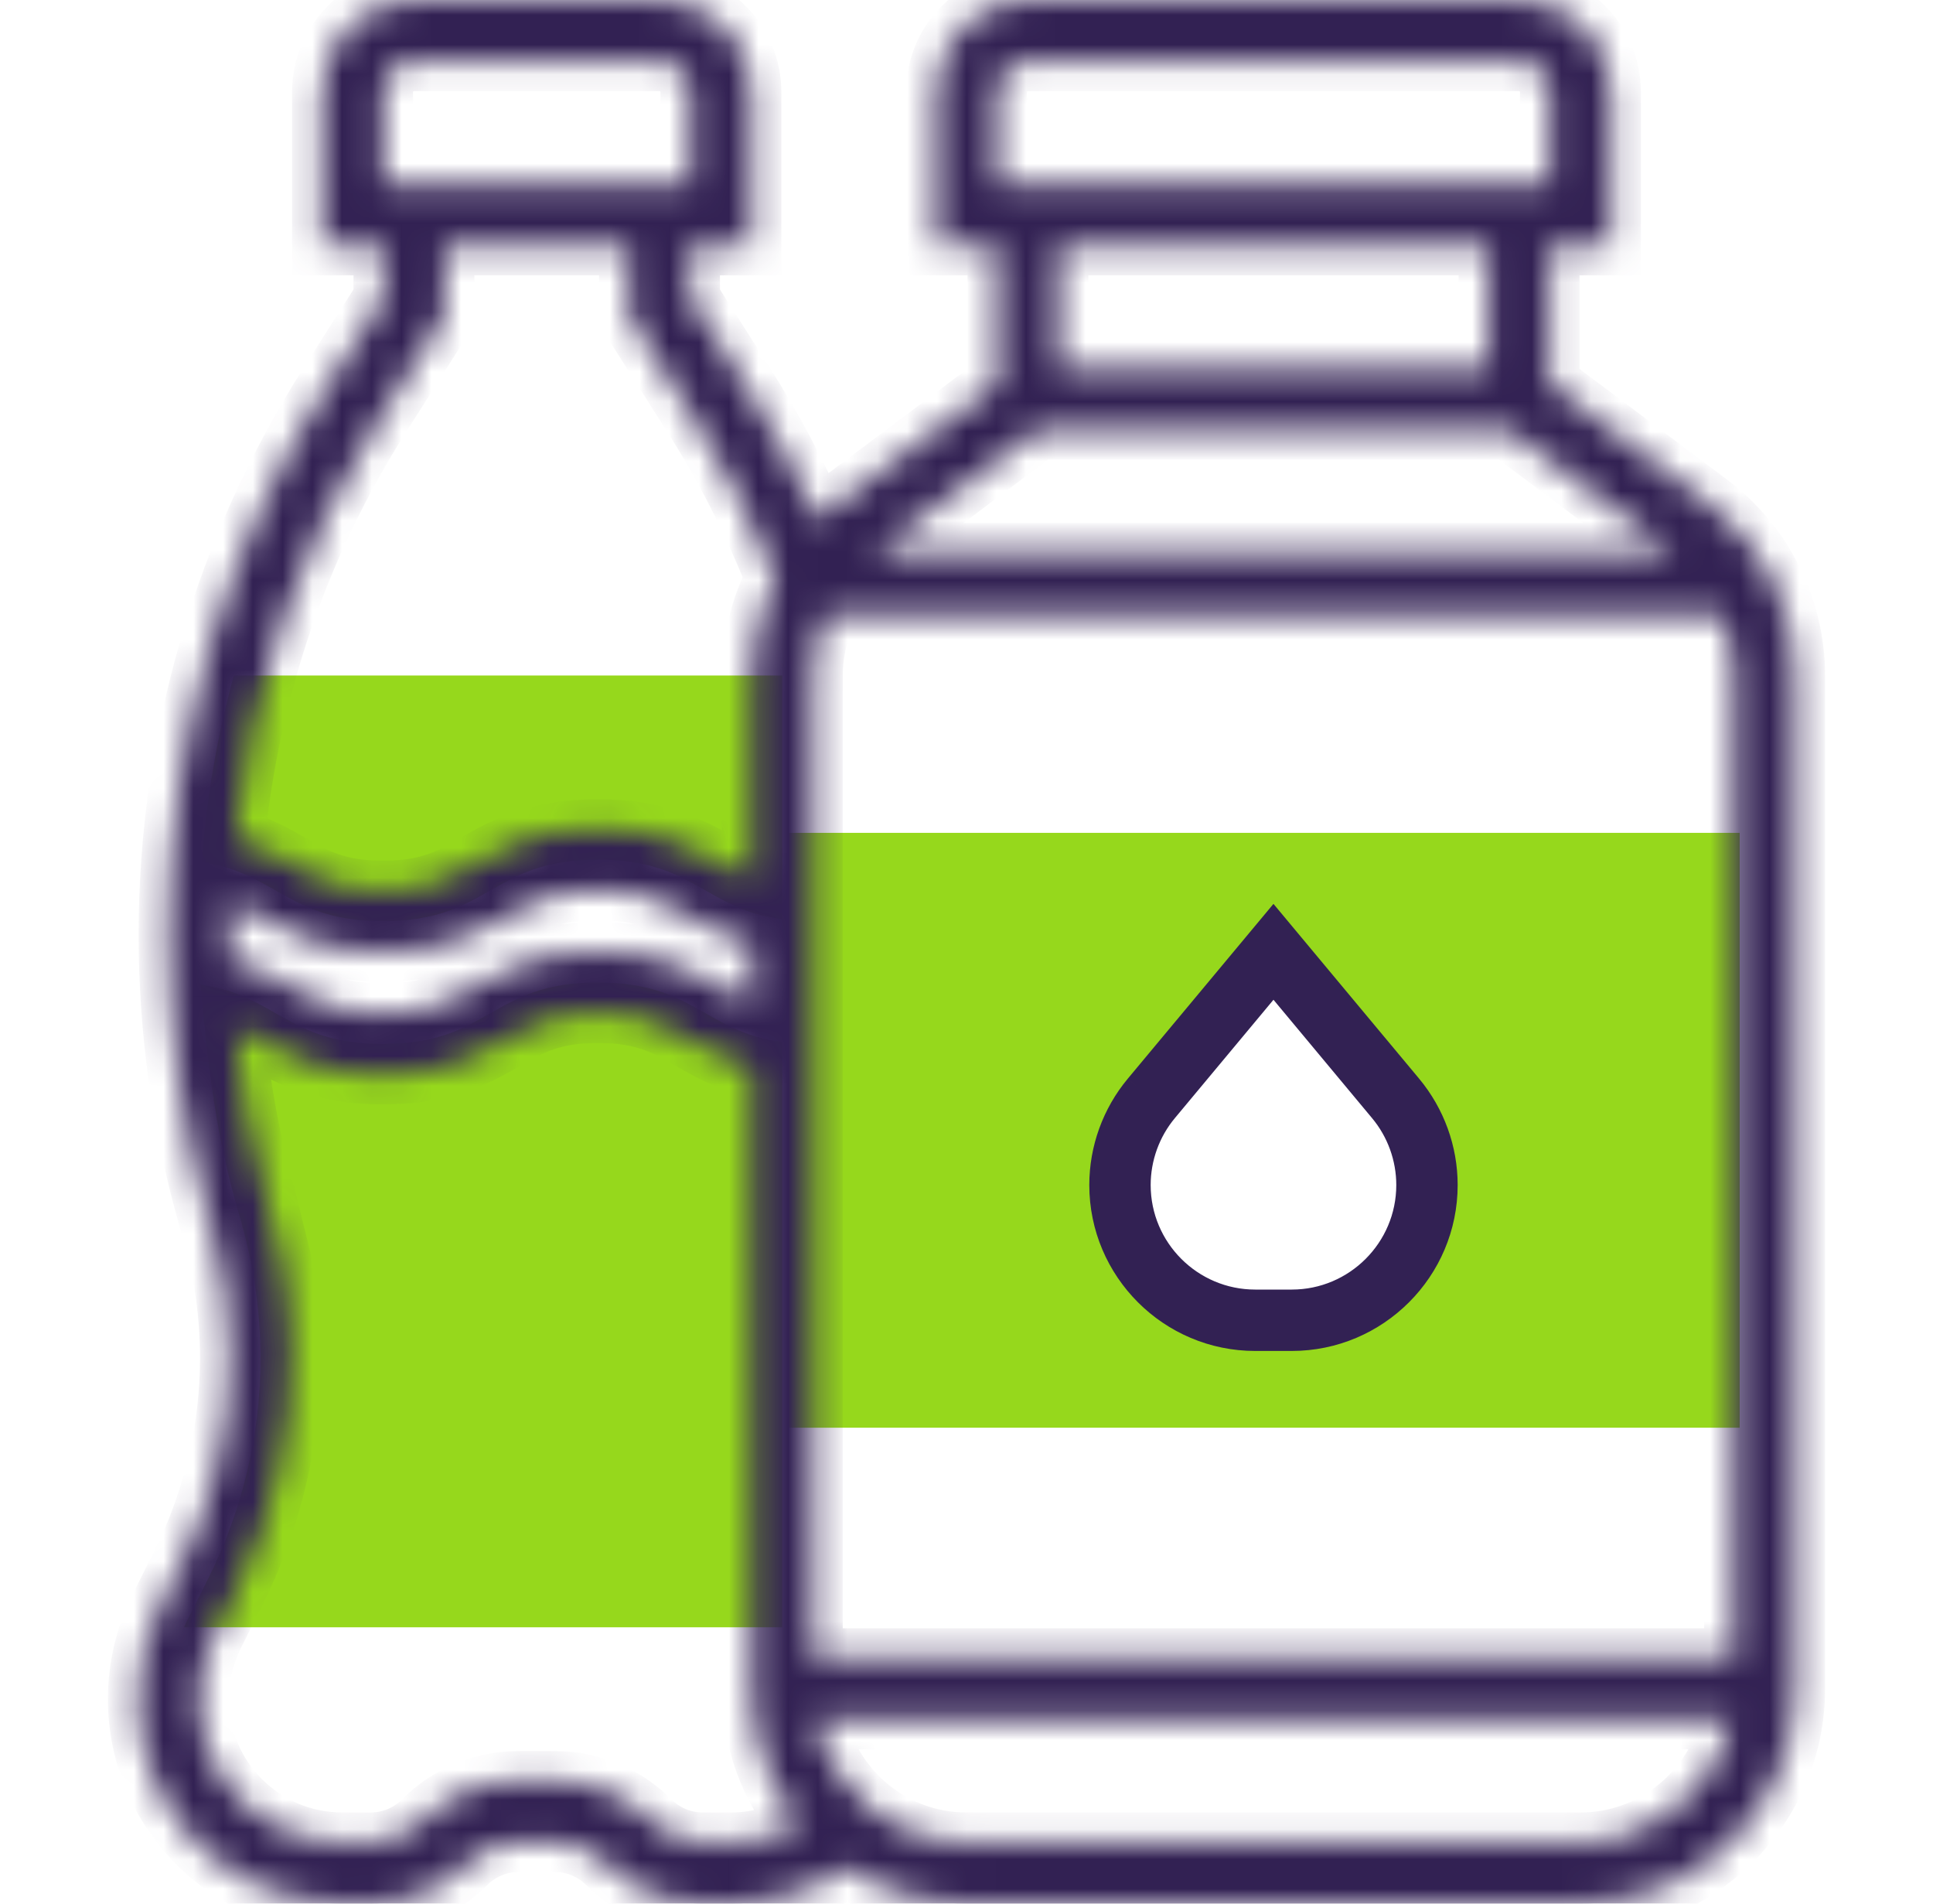 <svg width="65" height="64" viewBox="0 0 65 64" fill="none" xmlns="http://www.w3.org/2000/svg">
<path d="M58.5 28V48H26.5V28H58.5ZM48 39.445C48 38.509 47.557 37.609 46.745 36.882L42.5 32.545L38.755 36.882C37.943 37.609 37.5 38.509 37.5 39.445C37.5 41.663 38.545 44 41.548 44H43C44.502 44 46.082 43.009 47.066 42.282C48.05 41.555 48 40.555 48 39.445Z" fill="#96D81C"/>
<path d="M26.306 22.71V30.906C23.684 30.555 23.344 28.903 20.103 28.903C16.49 28.903 16.49 30.968 12.877 30.968C9.687 30.968 9.315 29.357 6.786 28.986C6.941 26.859 7.302 24.754 7.86 22.71H26.306Z" fill="#96D81C"/>
<path d="M26.306 52.645V54.71H6.188C6.219 54.638 6.25 54.565 6.281 54.503L7.024 53.027C8.159 50.735 8.758 48.217 8.758 45.657C8.758 44.18 8.551 42.715 8.17 41.29H8.159C8.159 41.239 8.139 41.187 8.129 41.136L7.984 40.64C7.437 38.72 7.055 36.758 6.745 33.104H6.756C9.316 33.476 9.677 35.097 12.877 35.097C16.49 35.097 16.49 33.032 20.103 33.032C23.344 33.032 23.684 34.684 26.306 35.035V52.645Z" fill="#96D81C"/>
<mask id="mask0_4_442" style="mask-type:luminance" maskUnits="userSpaceOnUse" x="4" y="0" width="57" height="64">
<path d="M57.481 16.929L52.113 12.903V8.258H54.177V3.097C54.177 1.39 52.788 0 51.081 0H34.564C32.857 0 31.468 1.39 31.468 3.097V8.258H33.532V12.903L28.164 16.929C27.929 17.105 27.707 17.296 27.497 17.499C26.794 15.901 25.968 14.356 25.033 12.886L23.21 10.022V8.258H25.274V3.097C25.274 1.39 23.884 0 22.177 0H13.919C12.212 0 10.822 1.39 10.822 3.097V8.258H12.887V10.022L11.061 12.891C7.529 18.442 5.661 24.856 5.661 31.436C5.661 34.646 6.108 37.838 6.991 40.926L7.132 41.42C7.527 42.8 7.726 44.227 7.726 45.661C7.726 48.044 7.162 50.431 6.096 52.563L5.355 54.047C4.88 54.995 4.629 56.06 4.629 57.122C4.629 60.915 7.714 64 11.507 64H12.46C13.678 64 14.821 63.526 15.682 62.665C16.152 62.195 16.778 61.935 17.443 61.935H18.653C19.319 61.935 19.944 62.195 20.415 62.665C21.275 63.526 22.419 64 23.637 64H24.59C25.989 64 27.332 63.554 28.472 62.77C29.624 63.546 31.009 64 32.5 64H53.145C57.129 64 60.371 60.758 60.371 56.774V22.71C60.371 20.447 59.29 18.286 57.481 16.929ZM58.306 24.774V55.742H27.339V53.677V51.613V22.71C27.339 21.991 27.498 21.29 27.782 20.645H57.862C58.147 21.29 58.306 21.991 58.306 22.71V24.774ZM7.726 31.436C7.726 31.062 7.752 30.692 7.765 30.321C8.11 30.466 8.422 30.643 8.756 30.833C9.715 31.38 10.801 31.999 12.88 31.999C14.96 31.999 16.046 31.378 17.004 30.831C17.846 30.35 18.573 29.936 20.105 29.936C21.639 29.936 22.365 30.35 23.207 30.833C23.777 31.158 24.409 31.515 25.273 31.748V33.701C24.908 33.551 24.581 33.368 24.23 33.168C23.274 32.62 22.186 32 20.105 32C18.025 32 16.938 32.62 15.98 33.168C15.139 33.65 14.413 34.065 12.88 34.065C11.348 34.065 10.621 33.651 9.778 33.169C9.217 32.85 8.596 32.501 7.754 32.267C7.747 31.99 7.726 31.713 7.726 31.436ZM33.532 3.097C33.532 2.528 33.996 2.065 34.564 2.065H51.081C51.649 2.065 52.113 2.528 52.113 3.097V6.194H33.532V3.097ZM50.048 8.258V12.387H35.597V8.258H50.048ZM34.908 14.452H50.736L56.241 18.581H29.403L34.908 14.452ZM12.887 3.097C12.887 2.528 13.351 2.065 13.919 2.065H22.177C22.746 2.065 23.21 2.528 23.21 3.097V6.194H12.887V3.097ZM12.803 13.999L14.951 10.623V8.258H21.145V10.624L23.291 13.995C24.384 15.713 25.311 17.544 26.064 19.439C25.554 20.443 25.274 21.563 25.274 22.71V29.572C24.909 29.422 24.581 29.239 24.232 29.039C23.274 28.491 22.186 27.871 20.105 27.871C18.025 27.871 16.938 28.491 15.98 29.039C15.139 29.521 14.413 29.936 12.88 29.936C11.349 29.936 10.621 29.521 9.78 29.039C9.254 28.74 8.672 28.414 7.908 28.183C8.413 23.149 10.067 18.299 12.803 13.999ZM23.637 61.935C22.971 61.935 22.346 61.676 21.875 61.206C21.015 60.345 19.871 59.871 18.653 59.871H17.443C16.225 59.871 15.082 60.345 14.221 61.206C13.751 61.676 13.125 61.935 12.46 61.935H11.507C8.853 61.935 6.693 59.776 6.693 57.122C6.693 56.379 6.869 55.635 7.201 54.97L7.942 53.486C9.151 51.07 9.79 48.364 9.79 45.661C9.79 44.539 9.675 43.422 9.461 42.323L8.95 40.258C8.418 38.376 8.073 36.451 7.89 34.51C8.186 34.644 8.464 34.796 8.756 34.963C9.715 35.509 10.801 36.129 12.88 36.129C14.96 36.129 16.046 35.508 17.004 34.961C17.846 34.479 18.573 34.065 20.105 34.065C21.639 34.065 22.365 34.479 23.207 34.961C23.777 35.287 24.409 35.644 25.273 35.877V56.774C25.273 58.5 25.883 60.086 26.896 61.33C26.195 61.717 25.406 61.935 24.59 61.935H23.637ZM53.145 61.935H32.5C30.008 61.935 27.923 60.159 27.443 57.806H58.202C57.722 60.159 55.637 61.935 53.145 61.935Z" fill="white"/>
</mask>
<g mask="url(#mask0_4_442)">
<path d="M57.481 16.929L52.113 12.903V8.258H54.177V3.097C54.177 1.39 52.788 0 51.081 0H34.564C32.857 0 31.468 1.39 31.468 3.097V8.258H33.532V12.903L28.164 16.929C27.929 17.105 27.707 17.296 27.497 17.499C26.794 15.901 25.968 14.356 25.033 12.886L23.21 10.022V8.258H25.274V3.097C25.274 1.39 23.884 0 22.177 0H13.919C12.212 0 10.822 1.39 10.822 3.097V8.258H12.887V10.022L11.061 12.891C7.529 18.442 5.661 24.856 5.661 31.436C5.661 34.646 6.108 37.838 6.991 40.926L7.132 41.42C7.527 42.8 7.726 44.227 7.726 45.661C7.726 48.044 7.162 50.431 6.096 52.563L5.355 54.047C4.88 54.995 4.629 56.06 4.629 57.122C4.629 60.915 7.714 64 11.507 64H12.46C13.678 64 14.821 63.526 15.682 62.665C16.152 62.195 16.778 61.935 17.443 61.935H18.653C19.319 61.935 19.944 62.195 20.415 62.665C21.275 63.526 22.419 64 23.637 64H24.59C25.989 64 27.332 63.554 28.472 62.77C29.624 63.546 31.009 64 32.5 64H53.145C57.129 64 60.371 60.758 60.371 56.774V22.71C60.371 20.447 59.29 18.286 57.481 16.929ZM58.306 24.774V55.742H27.339V53.677V51.613V22.71C27.339 21.991 27.498 21.29 27.782 20.645H57.862C58.147 21.29 58.306 21.991 58.306 22.71V24.774ZM7.726 31.436C7.726 31.062 7.752 30.692 7.765 30.321C8.11 30.466 8.422 30.643 8.756 30.833C9.715 31.38 10.801 31.999 12.88 31.999C14.96 31.999 16.046 31.378 17.004 30.831C17.846 30.35 18.573 29.936 20.105 29.936C21.639 29.936 22.365 30.35 23.207 30.833C23.777 31.158 24.409 31.515 25.273 31.748V33.701C24.908 33.551 24.581 33.368 24.23 33.168C23.274 32.62 22.186 32 20.105 32C18.025 32 16.938 32.62 15.98 33.168C15.139 33.65 14.413 34.065 12.88 34.065C11.348 34.065 10.621 33.651 9.778 33.169C9.217 32.85 8.596 32.501 7.754 32.267C7.747 31.99 7.726 31.713 7.726 31.436ZM33.532 3.097C33.532 2.528 33.996 2.065 34.564 2.065H51.081C51.649 2.065 52.113 2.528 52.113 3.097V6.194H33.532V3.097ZM50.048 8.258V12.387H35.597V8.258H50.048ZM34.908 14.452H50.736L56.241 18.581H29.403L34.908 14.452ZM12.887 3.097C12.887 2.528 13.351 2.065 13.919 2.065H22.177C22.746 2.065 23.21 2.528 23.21 3.097V6.194H12.887V3.097ZM12.803 13.999L14.951 10.623V8.258H21.145V10.624L23.291 13.995C24.384 15.713 25.311 17.544 26.064 19.439C25.554 20.443 25.274 21.563 25.274 22.71V29.572C24.909 29.422 24.581 29.239 24.232 29.039C23.274 28.491 22.186 27.871 20.105 27.871C18.025 27.871 16.938 28.491 15.98 29.039C15.139 29.521 14.413 29.936 12.88 29.936C11.349 29.936 10.621 29.521 9.78 29.039C9.254 28.74 8.672 28.414 7.908 28.183C8.413 23.149 10.067 18.299 12.803 13.999ZM23.637 61.935C22.971 61.935 22.346 61.676 21.875 61.206C21.015 60.345 19.871 59.871 18.653 59.871H17.443C16.225 59.871 15.082 60.345 14.221 61.206C13.751 61.676 13.125 61.935 12.46 61.935H11.507C8.853 61.935 6.693 59.776 6.693 57.122C6.693 56.379 6.869 55.635 7.201 54.97L7.942 53.486C9.151 51.07 9.79 48.364 9.79 45.661C9.79 44.539 9.675 43.422 9.461 42.323L8.95 40.258C8.418 38.376 8.073 36.451 7.89 34.51C8.186 34.644 8.464 34.796 8.756 34.963C9.715 35.509 10.801 36.129 12.88 36.129C14.96 36.129 16.046 35.508 17.004 34.961C17.846 34.479 18.573 34.065 20.105 34.065C21.639 34.065 22.365 34.479 23.207 34.961C23.777 35.287 24.409 35.644 25.273 35.877V56.774C25.273 58.5 25.883 60.086 26.896 61.33C26.195 61.717 25.406 61.935 24.59 61.935H23.637ZM53.145 61.935H32.5C30.008 61.935 27.923 60.159 27.443 57.806H58.202C57.722 60.159 55.637 61.935 53.145 61.935Z" fill="#322153" stroke="#322153" stroke-width="2"/>
</g>
<path d="M43.207 33.292L42.822 32.831L42.438 33.292L39.124 37.269C39.124 37.269 39.124 37.269 39.124 37.269C38.523 37.989 38.193 38.903 38.193 39.84C38.193 42.055 39.995 43.855 42.209 43.855H43.437C45.65 43.855 47.452 42.055 47.452 39.84C47.452 38.903 47.122 37.989 46.52 37.269C46.52 37.269 46.52 37.269 46.52 37.269L43.207 33.292ZM43.436 44.919H42.208C39.408 44.919 37.129 42.64 37.129 39.84C37.129 38.654 37.547 37.499 38.305 36.588C38.305 36.589 38.305 36.588 38.305 36.588L42.822 31.169L47.338 36.587C47.338 36.587 47.338 36.587 47.338 36.587C48.098 37.5 48.516 38.654 48.516 39.84C48.516 42.64 46.237 44.919 43.436 44.919Z" fill="#322153"/>
<path d="M39.124 37.269L42.438 33.292L42.822 32.831L43.207 33.292L46.52 37.269M39.124 37.269C39.124 37.269 39.124 37.269 39.124 37.269ZM39.124 37.269C38.523 37.989 38.193 38.903 38.193 39.84C38.193 42.055 39.995 43.855 42.209 43.855H43.437C45.65 43.855 47.452 42.055 47.452 39.84C47.452 38.903 47.122 37.989 46.52 37.269M46.52 37.269C46.52 37.269 46.52 37.269 46.52 37.269ZM38.305 36.588C37.547 37.499 37.129 38.654 37.129 39.84C37.129 42.64 39.408 44.919 42.208 44.919H43.436C46.237 44.919 48.516 42.64 48.516 39.84C48.516 38.654 48.098 37.5 47.338 36.587M38.305 36.588C38.305 36.588 38.305 36.589 38.305 36.588ZM38.305 36.588L42.822 31.169L47.338 36.587M47.338 36.587C47.338 36.587 47.338 36.587 47.338 36.587Z" stroke="#322153"/>
</svg>

